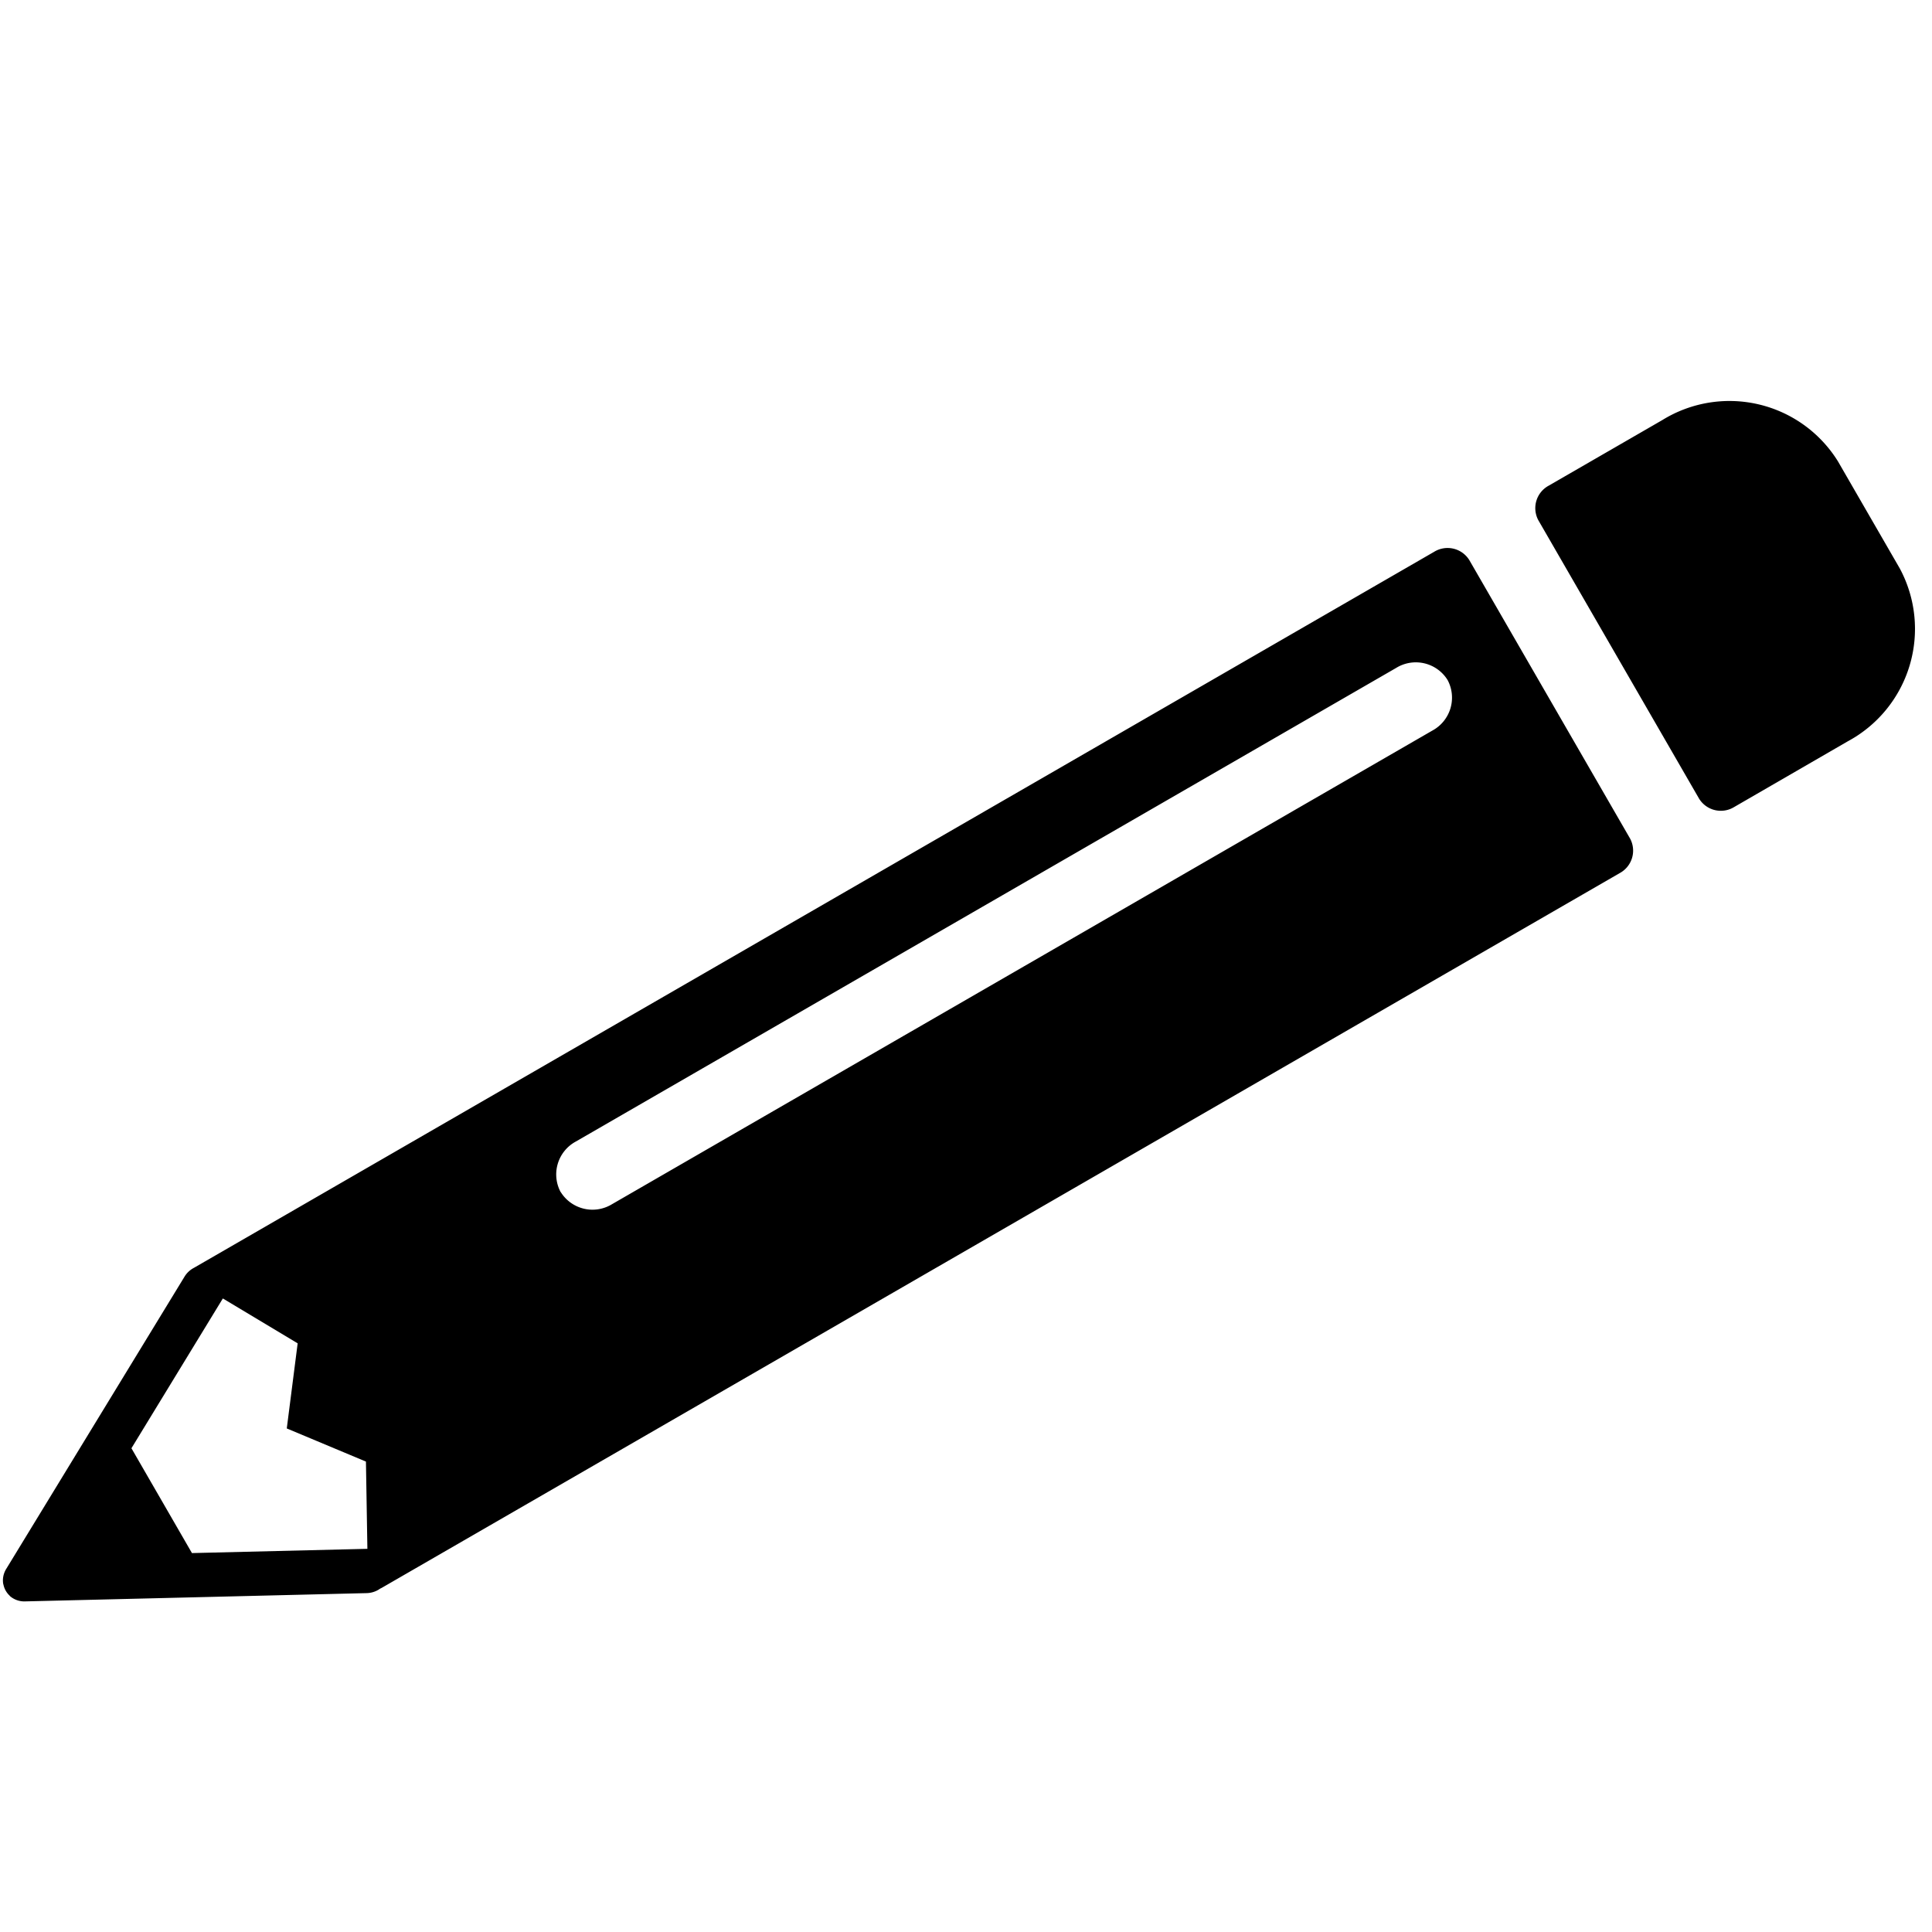<svg xmlns="http://www.w3.org/2000/svg" xmlns:xlink="http://www.w3.org/1999/xlink" width="100" height="100" viewBox="0 0 100 100"><defs><clipPath id="b"><rect width="100" height="100"/></clipPath></defs><g id="a" clip-path="url(#b)"><path d="M-242.228-532.795a1.322,1.322,0,0,1-1.359-1.281v-16.644A1.322,1.322,0,0,1-242.228-552h6.795a6.608,6.608,0,0,1,6.8,6.4v6.4a6.608,6.608,0,0,1-6.8,6.4Zm-80.8,0a1.177,1.177,0,0,1-.121-.006c-.04,0-.081.006-.121.006a1.25,1.25,0,0,1-.6-.152l-15.533-8.473a1.138,1.138,0,0,1-.535-.62s0,0,0,0a.142.142,0,0,0-.006-.018s0-.008,0-.013l0-.009c0-.007,0-.013-.006-.02s0,0,0,0a1.07,1.07,0,0,1-.04-.265v-.009a.1.1,0,0,1,0-.017.108.108,0,0,1,0-.017v-.008a1.057,1.057,0,0,1,.048-.293h0a.206.206,0,0,0,.007-.022l0-.007.005-.016.005-.014,0-.008.01-.023a1.111,1.111,0,0,1,.289-.408l0,0,.011-.01.015-.013,0,0a1.168,1.168,0,0,1,.219-.145l15.51-8.461A1.249,1.249,0,0,1-323.2-552l.067,0h74.061a1.323,1.323,0,0,1,1.359,1.281v16.644a1.322,1.322,0,0,1-1.359,1.28H-323.03Zm.333-2.121,2.193-3.948-2.691-3.534,2.691-3.534-2.193-3.947-7.974,4.349v6.265Zm17.9-10.99a1.936,1.936,0,0,0,1.989,1.873h49.027a1.936,1.936,0,0,0,1.989-1.873,1.936,1.936,0,0,0-1.989-1.872H-302.81A1.935,1.935,0,0,0-304.8-545.9Z" transform="translate(565.936 382.07) rotate(-30)"/></g></svg>